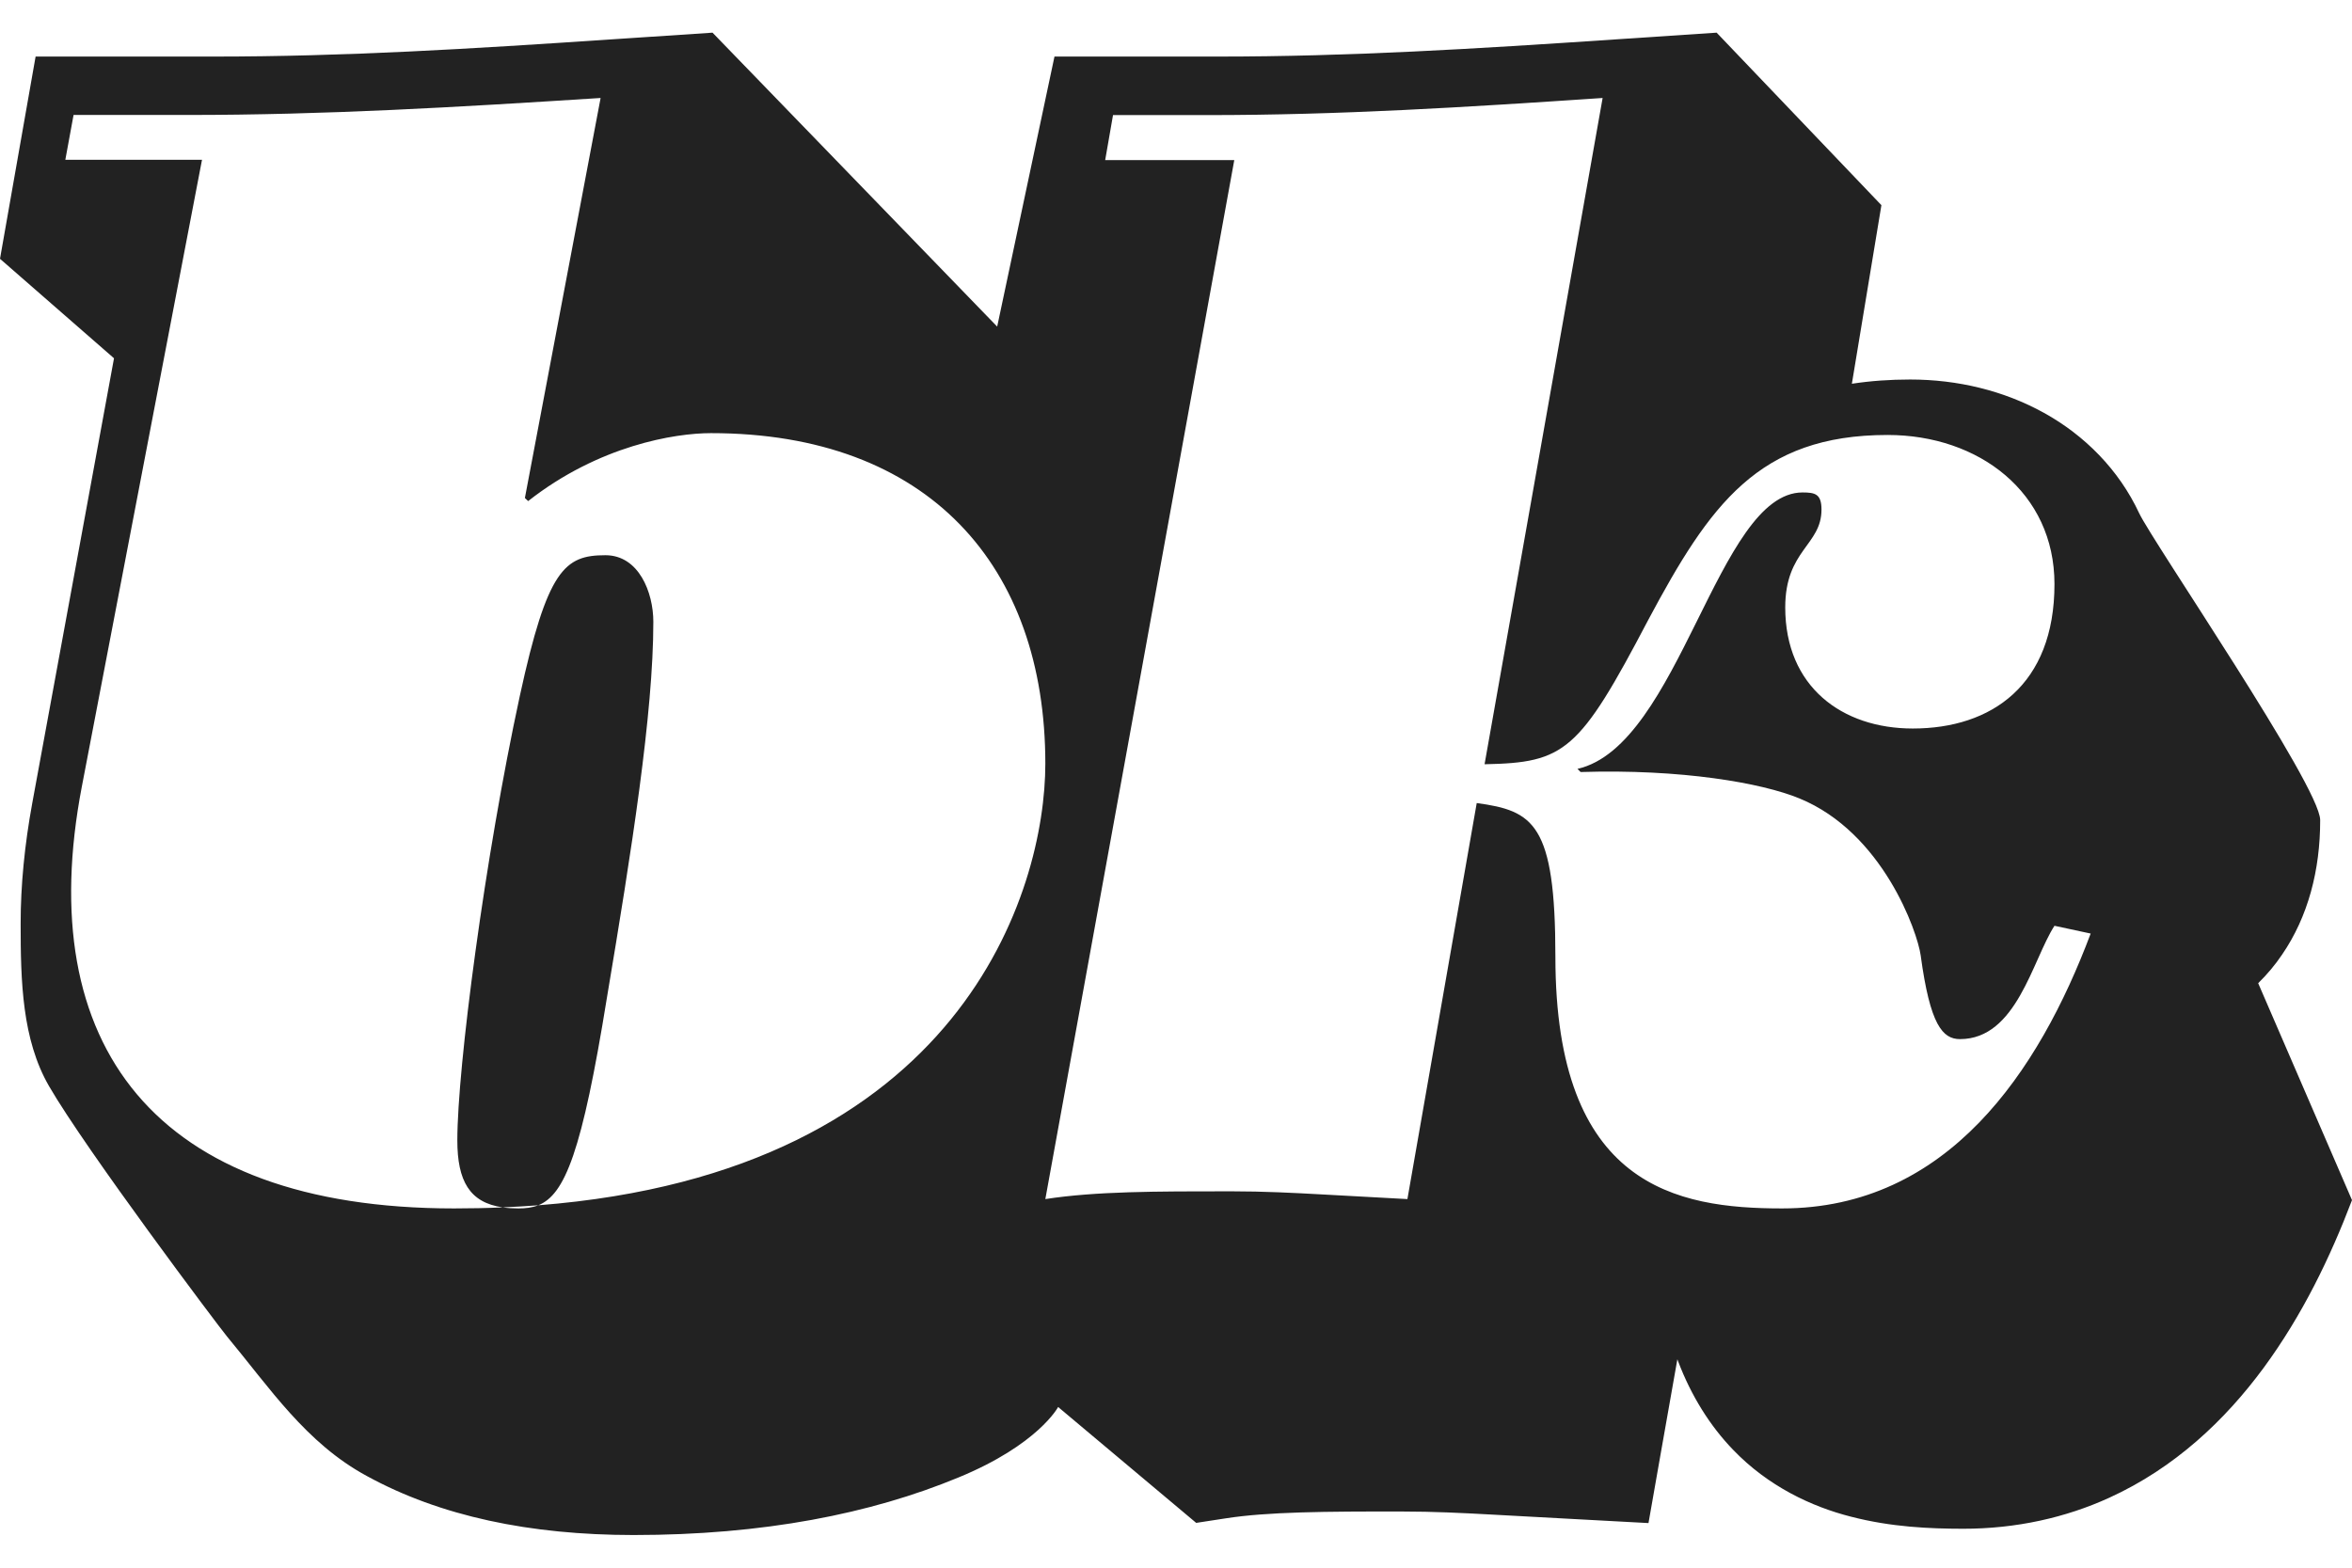<svg width="36px" height="24px" viewBox="0 0 36 24" version="1.1" xmlns="http://www.w3.org/2000/svg" xmlns:xlink="http://www.w3.org/1999/xlink">

    <title>Bryan Kveton</title>
    <g stroke="none" fill="none" fill-rule="evenodd">
        <g transform="translate(-152, -274)" fill="#222222">
            <g transform="translate(113, 207)">
                <path d="M73.564,82.052 C73.699,81.92 73.822,81.774 73.93,81.614 C74.327,81.035 74.514,80.321 74.513,79.555 C74.513,79.038 71.951,75.299 71.742,74.856 C71.431,74.189 70.904,73.663 70.288,73.322 C69.671,72.98 68.964,72.81 68.236,72.81 C67.928,72.81 67.631,72.831 67.345,72.875 L67.797,70.141 L65.275,67.5 L63.714,67.604 C61.559,67.749 59.654,67.866 57.643,67.866 L55.14,67.866 L54.263,72 L49.906,67.5 L48.341,67.604 C46.186,67.749 44.28,67.866 42.27,67.866 L39.545,67.866 L39,70.962 L40.745,72.485 L39.494,79.294 C39.377,79.932 39.316,80.548 39.316,81.142 C39.316,82.025 39.338,82.914 39.75,83.627 C40.314,84.602 42.334,87.29 42.472,87.457 C43.131,88.25 43.683,89.091 44.612,89.595 C45.739,90.213 47.111,90.499 48.694,90.5 L48.696,90.5 C50.681,90.5 52.325,90.176 53.67,89.619 C54.891,89.117 55.196,88.54 55.196,88.54 L57.309,90.314 L57.759,90.245 C58.396,90.145 59.286,90.138 60.463,90.14 C60.939,90.14 61.378,90.162 61.817,90.186 C62.259,90.21 62.7,90.234 63.141,90.258 L64.232,90.317 L64.417,89.264 L64.674,87.809 C64.678,87.82 64.682,87.831 64.686,87.842 C64.887,88.371 65.174,88.83 65.528,89.196 C66.06,89.75 66.722,90.065 67.335,90.22 C67.952,90.379 68.535,90.403 69.045,90.404 C69.86,90.405 70.62,90.233 71.285,89.929 C72.287,89.472 73.056,88.743 73.647,87.941 C74.24,87.135 74.669,86.244 75,85.373 L73.564,82.052 Z M46.695,85.484 C46.768,85.495 46.847,85.5 46.933,85.5 C47.045,85.5 47.145,85.489 47.238,85.452 C53.728,84.947 55,80.626 55,78.691 C55,75.664 53.21,73.631 49.882,73.631 C49.328,73.631 48.168,73.82 47.084,74.671 L47.034,74.624 L48.193,68.5 C45.975,68.642 43.983,68.76 41.865,68.76 L40.126,68.76 L40,69.446 L42.092,69.446 L40.252,79.045 C39.496,82.994 41.361,85.5 45.95,85.5 C46.205,85.5 46.453,85.495 46.695,85.484 L46.695,85.484 Z M66.277,85.5 C64.663,85.5 62.807,85.167 62.807,81.648 C62.807,79.603 62.47,79.413 61.603,79.294 L60.542,85.357 C60.109,85.334 59.675,85.31 59.241,85.286 C58.807,85.262 58.349,85.238 57.843,85.238 C56.687,85.238 55.771,85.238 55,85.357 L57.892,69.451 L55.916,69.451 L56.036,68.762 L57.482,68.762 C59.506,68.762 61.41,68.643 63.53,68.5 L61.723,78.7 C62.952,78.676 63.169,78.51 64.229,76.489 C65.169,74.729 65.916,73.659 67.892,73.659 C69.289,73.659 70.446,74.539 70.446,75.942 C70.446,77.487 69.482,78.153 68.277,78.153 C67.193,78.153 66.325,77.511 66.325,76.299 C66.325,75.419 66.88,75.348 66.88,74.801 C66.88,74.563 66.783,74.539 66.59,74.539 C65.289,74.539 64.711,78.415 63.145,78.771 L63.193,78.819 C64.735,78.771 65.964,78.985 66.542,79.223 C67.819,79.746 68.349,81.268 68.398,81.625 C68.542,82.694 68.735,82.908 69,82.908 C69.867,82.908 70.108,81.696 70.446,81.173 L71,81.292 C70.205,83.408 68.807,85.5 66.277,85.5 Z M46.695,85.484 C46.187,85.411 46,85.079 46,84.457 C46,83.344 46.422,80.121 46.956,77.656 C47.378,75.713 47.644,75.5 48.267,75.5 C48.778,75.5 49,76.069 49,76.519 C49,77.917 48.667,80.026 48.289,82.277 C47.909,84.632 47.647,85.289 47.238,85.452 C47.061,85.465 46.88,85.476 46.695,85.484 L46.695,85.484 Z"></path>
            </g>
        </g>
    </g>
</svg>